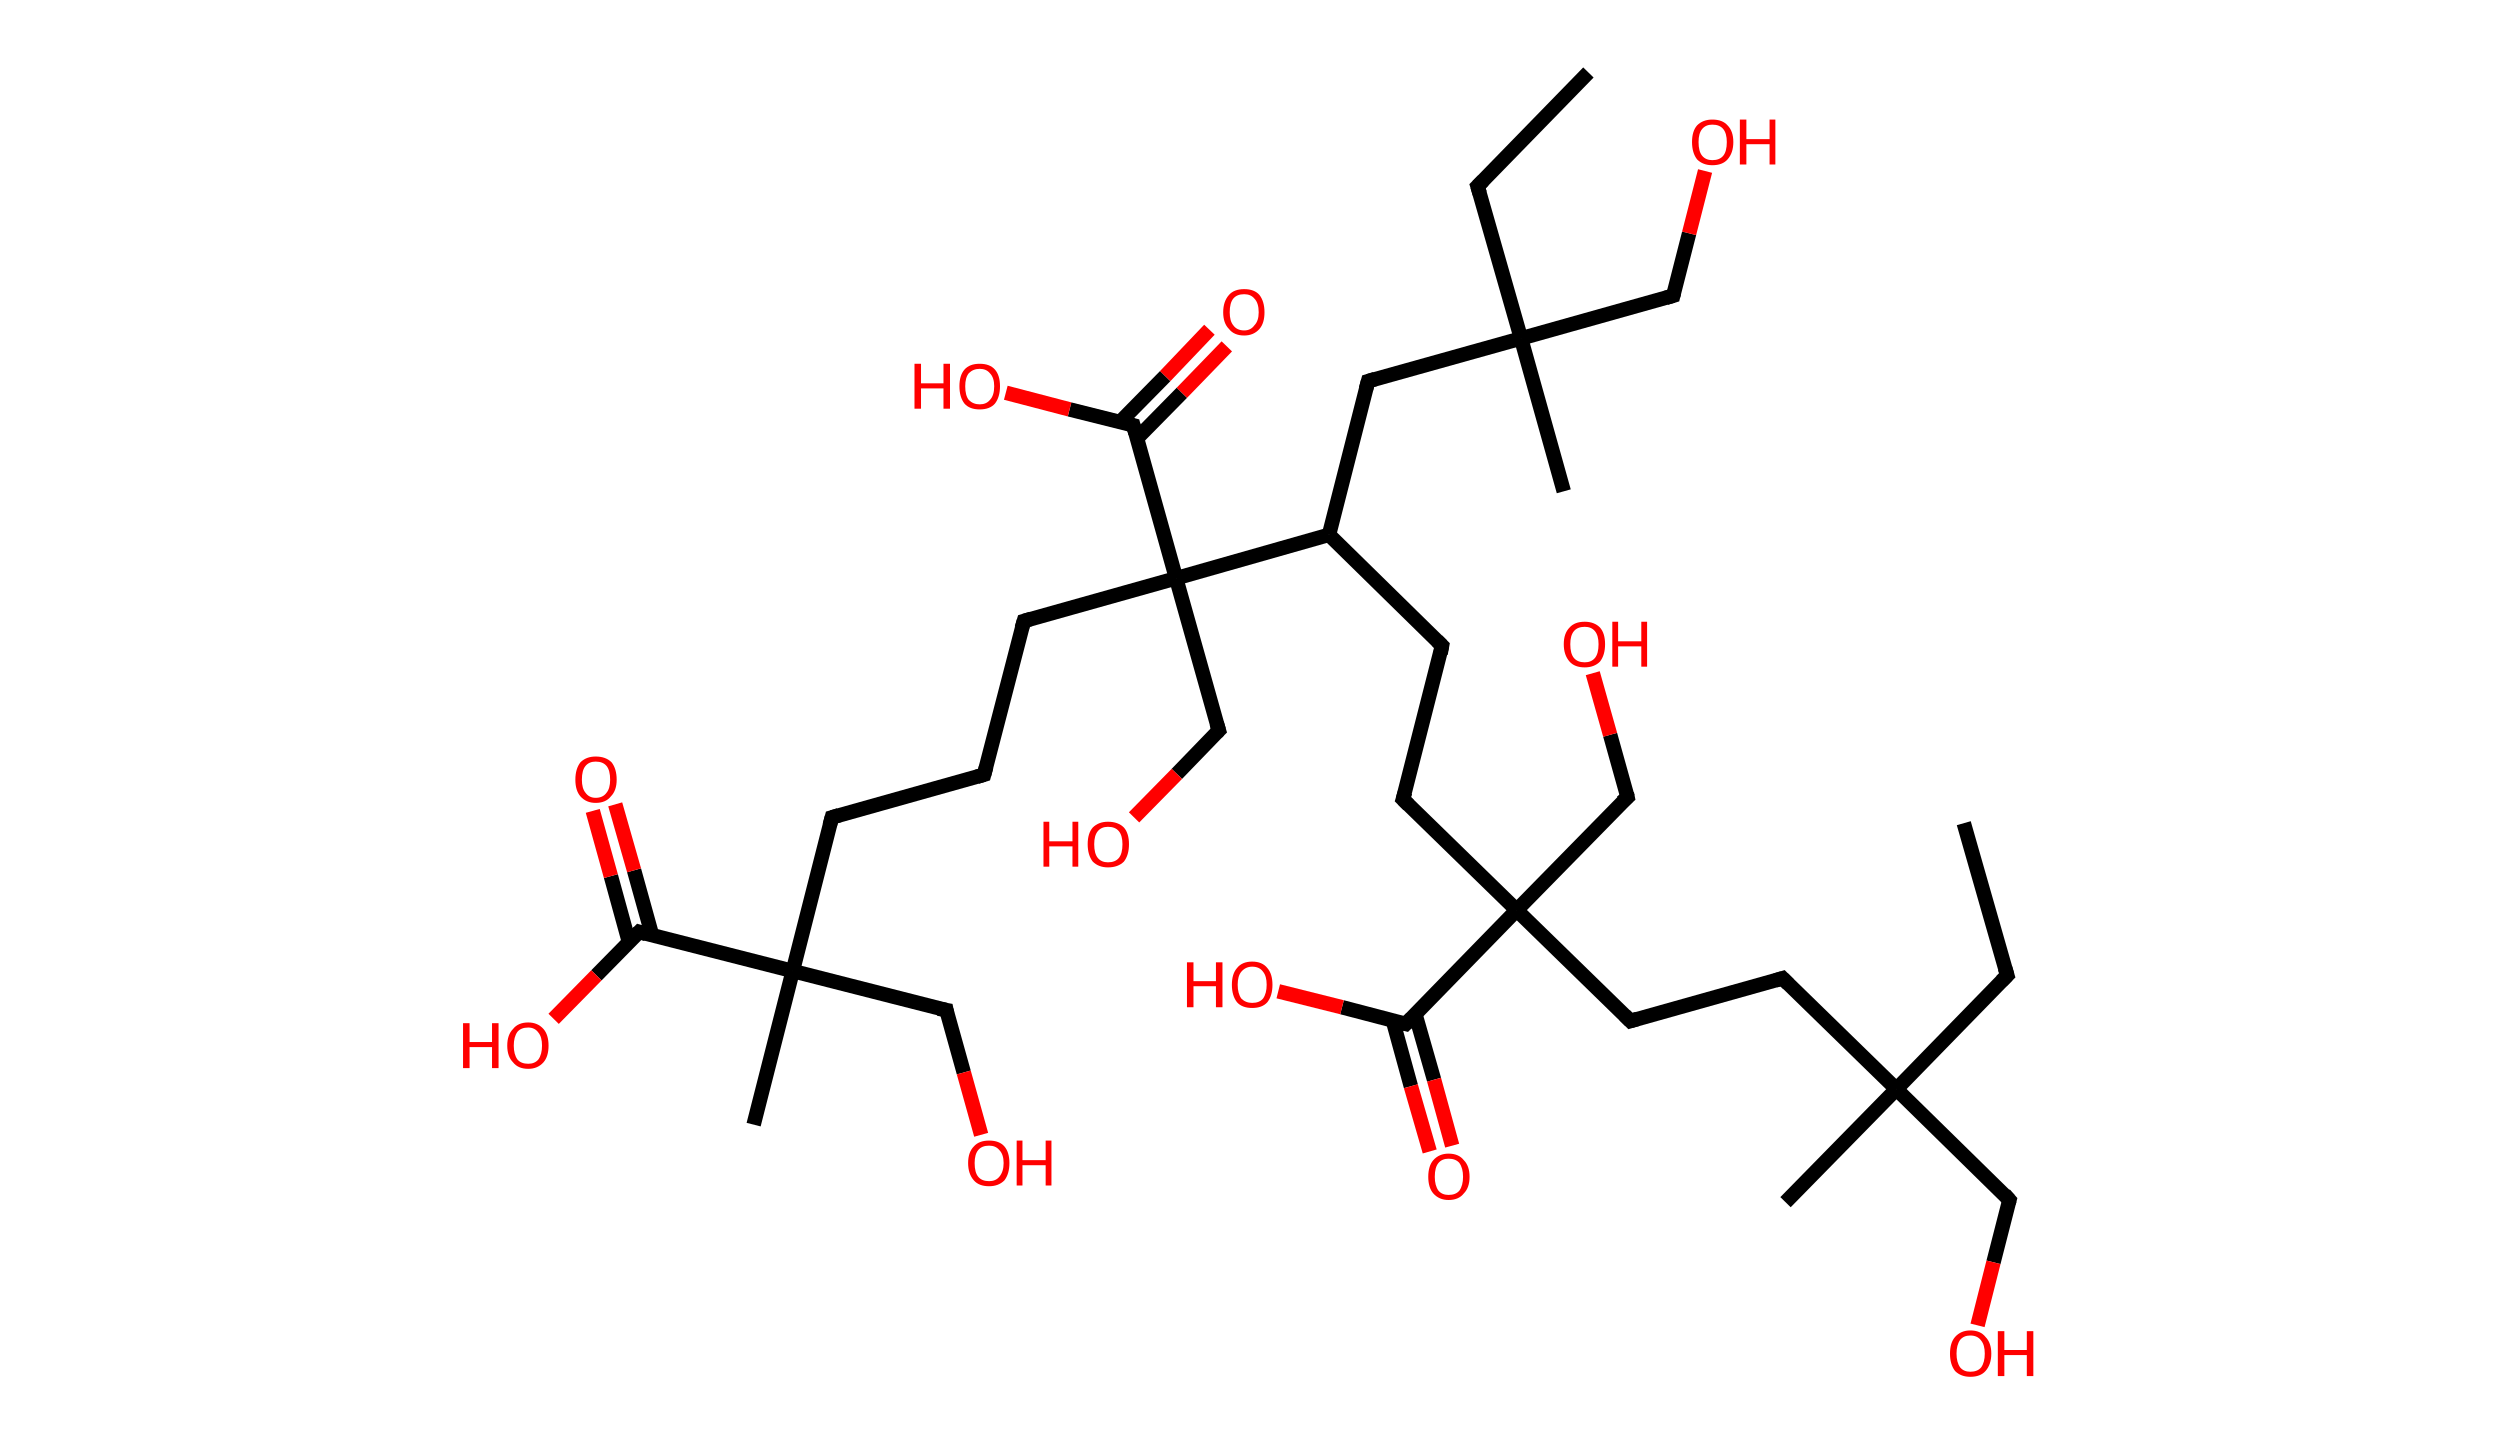 <?xml version='1.0' encoding='ASCII' standalone='yes'?>
<svg xmlns="http://www.w3.org/2000/svg" xmlns:rdkit="http://www.rdkit.org/xml" xmlns:xlink="http://www.w3.org/1999/xlink" version="1.1" baseProfile="full" xml:space="preserve" width="345px" height="200px" viewBox="0 0 345 200">
<!-- END OF HEADER -->
<rect style="opacity:1.0;fill:#FFFFFF;stroke:none" width="345.0" height="200.0" x="0.0" y="0.0"> </rect>
<path class="bond-0 atom-0 atom-1" d="M 271.0,113.6 L 277.0,134.6" style="fill:none;fill-rule:evenodd;stroke:#000000;stroke-width:2.0px;stroke-linecap:butt;stroke-linejoin:miter;stroke-opacity:1"/>
<path class="bond-1 atom-1 atom-2" d="M 277.0,134.6 L 261.7,150.3" style="fill:none;fill-rule:evenodd;stroke:#000000;stroke-width:2.0px;stroke-linecap:butt;stroke-linejoin:miter;stroke-opacity:1"/>
<path class="bond-2 atom-2 atom-3" d="M 261.7,150.3 L 246.4,165.9" style="fill:none;fill-rule:evenodd;stroke:#000000;stroke-width:2.0px;stroke-linecap:butt;stroke-linejoin:miter;stroke-opacity:1"/>
<path class="bond-3 atom-2 atom-4" d="M 261.7,150.3 L 277.3,165.6" style="fill:none;fill-rule:evenodd;stroke:#000000;stroke-width:2.0px;stroke-linecap:butt;stroke-linejoin:miter;stroke-opacity:1"/>
<path class="bond-4 atom-4 atom-5" d="M 277.3,165.6 L 275.1,174.2" style="fill:none;fill-rule:evenodd;stroke:#000000;stroke-width:2.0px;stroke-linecap:butt;stroke-linejoin:miter;stroke-opacity:1"/>
<path class="bond-4 atom-4 atom-5" d="M 275.1,174.2 L 272.9,182.9" style="fill:none;fill-rule:evenodd;stroke:#FF0000;stroke-width:2.0px;stroke-linecap:butt;stroke-linejoin:miter;stroke-opacity:1"/>
<path class="bond-5 atom-2 atom-6" d="M 261.7,150.3 L 246.0,135.0" style="fill:none;fill-rule:evenodd;stroke:#000000;stroke-width:2.0px;stroke-linecap:butt;stroke-linejoin:miter;stroke-opacity:1"/>
<path class="bond-6 atom-6 atom-7" d="M 246.0,135.0 L 225.0,140.9" style="fill:none;fill-rule:evenodd;stroke:#000000;stroke-width:2.0px;stroke-linecap:butt;stroke-linejoin:miter;stroke-opacity:1"/>
<path class="bond-7 atom-7 atom-8" d="M 225.0,140.9 L 209.3,125.6" style="fill:none;fill-rule:evenodd;stroke:#000000;stroke-width:2.0px;stroke-linecap:butt;stroke-linejoin:miter;stroke-opacity:1"/>
<path class="bond-8 atom-8 atom-9" d="M 209.3,125.6 L 224.6,110.0" style="fill:none;fill-rule:evenodd;stroke:#000000;stroke-width:2.0px;stroke-linecap:butt;stroke-linejoin:miter;stroke-opacity:1"/>
<path class="bond-9 atom-9 atom-10" d="M 224.6,110.0 L 222.2,101.4" style="fill:none;fill-rule:evenodd;stroke:#000000;stroke-width:2.0px;stroke-linecap:butt;stroke-linejoin:miter;stroke-opacity:1"/>
<path class="bond-9 atom-9 atom-10" d="M 222.2,101.4 L 219.8,92.9" style="fill:none;fill-rule:evenodd;stroke:#FF0000;stroke-width:2.0px;stroke-linecap:butt;stroke-linejoin:miter;stroke-opacity:1"/>
<path class="bond-10 atom-8 atom-11" d="M 209.3,125.6 L 193.6,110.3" style="fill:none;fill-rule:evenodd;stroke:#000000;stroke-width:2.0px;stroke-linecap:butt;stroke-linejoin:miter;stroke-opacity:1"/>
<path class="bond-11 atom-11 atom-12" d="M 193.6,110.3 L 199.0,89.1" style="fill:none;fill-rule:evenodd;stroke:#000000;stroke-width:2.0px;stroke-linecap:butt;stroke-linejoin:miter;stroke-opacity:1"/>
<path class="bond-12 atom-12 atom-13" d="M 199.0,89.1 L 183.4,73.8" style="fill:none;fill-rule:evenodd;stroke:#000000;stroke-width:2.0px;stroke-linecap:butt;stroke-linejoin:miter;stroke-opacity:1"/>
<path class="bond-13 atom-13 atom-14" d="M 183.4,73.8 L 188.8,52.6" style="fill:none;fill-rule:evenodd;stroke:#000000;stroke-width:2.0px;stroke-linecap:butt;stroke-linejoin:miter;stroke-opacity:1"/>
<path class="bond-14 atom-14 atom-15" d="M 188.8,52.6 L 209.9,46.7" style="fill:none;fill-rule:evenodd;stroke:#000000;stroke-width:2.0px;stroke-linecap:butt;stroke-linejoin:miter;stroke-opacity:1"/>
<path class="bond-15 atom-15 atom-16" d="M 209.9,46.7 L 215.8,67.8" style="fill:none;fill-rule:evenodd;stroke:#000000;stroke-width:2.0px;stroke-linecap:butt;stroke-linejoin:miter;stroke-opacity:1"/>
<path class="bond-16 atom-15 atom-17" d="M 209.9,46.7 L 203.9,25.7" style="fill:none;fill-rule:evenodd;stroke:#000000;stroke-width:2.0px;stroke-linecap:butt;stroke-linejoin:miter;stroke-opacity:1"/>
<path class="bond-17 atom-17 atom-18" d="M 203.9,25.7 L 219.2,10.0" style="fill:none;fill-rule:evenodd;stroke:#000000;stroke-width:2.0px;stroke-linecap:butt;stroke-linejoin:miter;stroke-opacity:1"/>
<path class="bond-18 atom-15 atom-19" d="M 209.9,46.7 L 230.9,40.8" style="fill:none;fill-rule:evenodd;stroke:#000000;stroke-width:2.0px;stroke-linecap:butt;stroke-linejoin:miter;stroke-opacity:1"/>
<path class="bond-19 atom-19 atom-20" d="M 230.9,40.8 L 233.1,32.2" style="fill:none;fill-rule:evenodd;stroke:#000000;stroke-width:2.0px;stroke-linecap:butt;stroke-linejoin:miter;stroke-opacity:1"/>
<path class="bond-19 atom-19 atom-20" d="M 233.1,32.2 L 235.3,23.6" style="fill:none;fill-rule:evenodd;stroke:#FF0000;stroke-width:2.0px;stroke-linecap:butt;stroke-linejoin:miter;stroke-opacity:1"/>
<path class="bond-20 atom-13 atom-21" d="M 183.4,73.8 L 162.3,79.8" style="fill:none;fill-rule:evenodd;stroke:#000000;stroke-width:2.0px;stroke-linecap:butt;stroke-linejoin:miter;stroke-opacity:1"/>
<path class="bond-21 atom-21 atom-22" d="M 162.3,79.8 L 168.2,100.8" style="fill:none;fill-rule:evenodd;stroke:#000000;stroke-width:2.0px;stroke-linecap:butt;stroke-linejoin:miter;stroke-opacity:1"/>
<path class="bond-22 atom-22 atom-23" d="M 168.2,100.8 L 162.4,106.8" style="fill:none;fill-rule:evenodd;stroke:#000000;stroke-width:2.0px;stroke-linecap:butt;stroke-linejoin:miter;stroke-opacity:1"/>
<path class="bond-22 atom-22 atom-23" d="M 162.4,106.8 L 156.5,112.8" style="fill:none;fill-rule:evenodd;stroke:#FF0000;stroke-width:2.0px;stroke-linecap:butt;stroke-linejoin:miter;stroke-opacity:1"/>
<path class="bond-23 atom-21 atom-24" d="M 162.3,79.8 L 141.3,85.7" style="fill:none;fill-rule:evenodd;stroke:#000000;stroke-width:2.0px;stroke-linecap:butt;stroke-linejoin:miter;stroke-opacity:1"/>
<path class="bond-24 atom-24 atom-25" d="M 141.3,85.7 L 135.8,106.9" style="fill:none;fill-rule:evenodd;stroke:#000000;stroke-width:2.0px;stroke-linecap:butt;stroke-linejoin:miter;stroke-opacity:1"/>
<path class="bond-25 atom-25 atom-26" d="M 135.8,106.9 L 114.8,112.8" style="fill:none;fill-rule:evenodd;stroke:#000000;stroke-width:2.0px;stroke-linecap:butt;stroke-linejoin:miter;stroke-opacity:1"/>
<path class="bond-26 atom-26 atom-27" d="M 114.8,112.8 L 109.4,134.0" style="fill:none;fill-rule:evenodd;stroke:#000000;stroke-width:2.0px;stroke-linecap:butt;stroke-linejoin:miter;stroke-opacity:1"/>
<path class="bond-27 atom-27 atom-28" d="M 109.4,134.0 L 104.0,155.2" style="fill:none;fill-rule:evenodd;stroke:#000000;stroke-width:2.0px;stroke-linecap:butt;stroke-linejoin:miter;stroke-opacity:1"/>
<path class="bond-28 atom-27 atom-29" d="M 109.4,134.0 L 130.6,139.4" style="fill:none;fill-rule:evenodd;stroke:#000000;stroke-width:2.0px;stroke-linecap:butt;stroke-linejoin:miter;stroke-opacity:1"/>
<path class="bond-29 atom-29 atom-30" d="M 130.6,139.4 L 133.0,148.0" style="fill:none;fill-rule:evenodd;stroke:#000000;stroke-width:2.0px;stroke-linecap:butt;stroke-linejoin:miter;stroke-opacity:1"/>
<path class="bond-29 atom-29 atom-30" d="M 133.0,148.0 L 135.4,156.6" style="fill:none;fill-rule:evenodd;stroke:#FF0000;stroke-width:2.0px;stroke-linecap:butt;stroke-linejoin:miter;stroke-opacity:1"/>
<path class="bond-30 atom-27 atom-31" d="M 109.4,134.0 L 88.2,128.6" style="fill:none;fill-rule:evenodd;stroke:#000000;stroke-width:2.0px;stroke-linecap:butt;stroke-linejoin:miter;stroke-opacity:1"/>
<path class="bond-31 atom-31 atom-32" d="M 90.0,129.1 L 87.5,120.1" style="fill:none;fill-rule:evenodd;stroke:#000000;stroke-width:2.0px;stroke-linecap:butt;stroke-linejoin:miter;stroke-opacity:1"/>
<path class="bond-31 atom-31 atom-32" d="M 87.5,120.1 L 84.9,111.0" style="fill:none;fill-rule:evenodd;stroke:#FF0000;stroke-width:2.0px;stroke-linecap:butt;stroke-linejoin:miter;stroke-opacity:1"/>
<path class="bond-31 atom-31 atom-32" d="M 86.8,130.0 L 84.3,120.9" style="fill:none;fill-rule:evenodd;stroke:#000000;stroke-width:2.0px;stroke-linecap:butt;stroke-linejoin:miter;stroke-opacity:1"/>
<path class="bond-31 atom-31 atom-32" d="M 84.3,120.9 L 81.8,111.9" style="fill:none;fill-rule:evenodd;stroke:#FF0000;stroke-width:2.0px;stroke-linecap:butt;stroke-linejoin:miter;stroke-opacity:1"/>
<path class="bond-32 atom-31 atom-33" d="M 88.2,128.6 L 82.3,134.6" style="fill:none;fill-rule:evenodd;stroke:#000000;stroke-width:2.0px;stroke-linecap:butt;stroke-linejoin:miter;stroke-opacity:1"/>
<path class="bond-32 atom-31 atom-33" d="M 82.3,134.6 L 76.4,140.6" style="fill:none;fill-rule:evenodd;stroke:#FF0000;stroke-width:2.0px;stroke-linecap:butt;stroke-linejoin:miter;stroke-opacity:1"/>
<path class="bond-33 atom-21 atom-34" d="M 162.3,79.8 L 156.4,58.7" style="fill:none;fill-rule:evenodd;stroke:#000000;stroke-width:2.0px;stroke-linecap:butt;stroke-linejoin:miter;stroke-opacity:1"/>
<path class="bond-34 atom-34 atom-35" d="M 156.9,60.5 L 163.1,54.2" style="fill:none;fill-rule:evenodd;stroke:#000000;stroke-width:2.0px;stroke-linecap:butt;stroke-linejoin:miter;stroke-opacity:1"/>
<path class="bond-34 atom-34 atom-35" d="M 163.1,54.2 L 169.3,47.8" style="fill:none;fill-rule:evenodd;stroke:#FF0000;stroke-width:2.0px;stroke-linecap:butt;stroke-linejoin:miter;stroke-opacity:1"/>
<path class="bond-34 atom-34 atom-35" d="M 154.6,58.2 L 160.8,51.9" style="fill:none;fill-rule:evenodd;stroke:#000000;stroke-width:2.0px;stroke-linecap:butt;stroke-linejoin:miter;stroke-opacity:1"/>
<path class="bond-34 atom-34 atom-35" d="M 160.8,51.9 L 166.9,45.5" style="fill:none;fill-rule:evenodd;stroke:#FF0000;stroke-width:2.0px;stroke-linecap:butt;stroke-linejoin:miter;stroke-opacity:1"/>
<path class="bond-35 atom-34 atom-36" d="M 156.4,58.7 L 147.6,56.5" style="fill:none;fill-rule:evenodd;stroke:#000000;stroke-width:2.0px;stroke-linecap:butt;stroke-linejoin:miter;stroke-opacity:1"/>
<path class="bond-35 atom-34 atom-36" d="M 147.6,56.5 L 138.8,54.2" style="fill:none;fill-rule:evenodd;stroke:#FF0000;stroke-width:2.0px;stroke-linecap:butt;stroke-linejoin:miter;stroke-opacity:1"/>
<path class="bond-36 atom-8 atom-37" d="M 209.3,125.6 L 194.0,141.3" style="fill:none;fill-rule:evenodd;stroke:#000000;stroke-width:2.0px;stroke-linecap:butt;stroke-linejoin:miter;stroke-opacity:1"/>
<path class="bond-37 atom-37 atom-38" d="M 192.2,140.8 L 194.7,149.9" style="fill:none;fill-rule:evenodd;stroke:#000000;stroke-width:2.0px;stroke-linecap:butt;stroke-linejoin:miter;stroke-opacity:1"/>
<path class="bond-37 atom-37 atom-38" d="M 194.7,149.9 L 197.3,158.9" style="fill:none;fill-rule:evenodd;stroke:#FF0000;stroke-width:2.0px;stroke-linecap:butt;stroke-linejoin:miter;stroke-opacity:1"/>
<path class="bond-37 atom-37 atom-38" d="M 195.3,139.9 L 197.9,149.0" style="fill:none;fill-rule:evenodd;stroke:#000000;stroke-width:2.0px;stroke-linecap:butt;stroke-linejoin:miter;stroke-opacity:1"/>
<path class="bond-37 atom-37 atom-38" d="M 197.9,149.0 L 200.4,158.1" style="fill:none;fill-rule:evenodd;stroke:#FF0000;stroke-width:2.0px;stroke-linecap:butt;stroke-linejoin:miter;stroke-opacity:1"/>
<path class="bond-38 atom-37 atom-39" d="M 194.0,141.3 L 185.2,139.0" style="fill:none;fill-rule:evenodd;stroke:#000000;stroke-width:2.0px;stroke-linecap:butt;stroke-linejoin:miter;stroke-opacity:1"/>
<path class="bond-38 atom-37 atom-39" d="M 185.2,139.0 L 176.4,136.8" style="fill:none;fill-rule:evenodd;stroke:#FF0000;stroke-width:2.0px;stroke-linecap:butt;stroke-linejoin:miter;stroke-opacity:1"/>
<path d="M 276.7,133.6 L 277.0,134.6 L 276.2,135.4" style="fill:none;stroke:#000000;stroke-width:2.0px;stroke-linecap:butt;stroke-linejoin:miter;stroke-opacity:1;"/>
<path d="M 276.6,164.8 L 277.3,165.6 L 277.2,166.0" style="fill:none;stroke:#000000;stroke-width:2.0px;stroke-linecap:butt;stroke-linejoin:miter;stroke-opacity:1;"/>
<path d="M 246.8,135.8 L 246.0,135.0 L 245.0,135.3" style="fill:none;stroke:#000000;stroke-width:2.0px;stroke-linecap:butt;stroke-linejoin:miter;stroke-opacity:1;"/>
<path d="M 226.0,140.6 L 225.0,140.9 L 224.2,140.1" style="fill:none;stroke:#000000;stroke-width:2.0px;stroke-linecap:butt;stroke-linejoin:miter;stroke-opacity:1;"/>
<path d="M 223.8,110.7 L 224.6,110.0 L 224.5,109.5" style="fill:none;stroke:#000000;stroke-width:2.0px;stroke-linecap:butt;stroke-linejoin:miter;stroke-opacity:1;"/>
<path d="M 194.4,111.1 L 193.6,110.3 L 193.9,109.3" style="fill:none;stroke:#000000;stroke-width:2.0px;stroke-linecap:butt;stroke-linejoin:miter;stroke-opacity:1;"/>
<path d="M 198.8,90.2 L 199.0,89.1 L 198.3,88.4" style="fill:none;stroke:#000000;stroke-width:2.0px;stroke-linecap:butt;stroke-linejoin:miter;stroke-opacity:1;"/>
<path d="M 188.5,53.7 L 188.8,52.6 L 189.8,52.3" style="fill:none;stroke:#000000;stroke-width:2.0px;stroke-linecap:butt;stroke-linejoin:miter;stroke-opacity:1;"/>
<path d="M 204.2,26.7 L 203.9,25.7 L 204.7,24.9" style="fill:none;stroke:#000000;stroke-width:2.0px;stroke-linecap:butt;stroke-linejoin:miter;stroke-opacity:1;"/>
<path d="M 229.9,41.1 L 230.9,40.8 L 231.0,40.4" style="fill:none;stroke:#000000;stroke-width:2.0px;stroke-linecap:butt;stroke-linejoin:miter;stroke-opacity:1;"/>
<path d="M 167.9,99.8 L 168.2,100.8 L 167.9,101.1" style="fill:none;stroke:#000000;stroke-width:2.0px;stroke-linecap:butt;stroke-linejoin:miter;stroke-opacity:1;"/>
<path d="M 142.3,85.4 L 141.3,85.7 L 141.0,86.7" style="fill:none;stroke:#000000;stroke-width:2.0px;stroke-linecap:butt;stroke-linejoin:miter;stroke-opacity:1;"/>
<path d="M 136.1,105.8 L 135.8,106.9 L 134.8,107.2" style="fill:none;stroke:#000000;stroke-width:2.0px;stroke-linecap:butt;stroke-linejoin:miter;stroke-opacity:1;"/>
<path d="M 115.8,112.5 L 114.8,112.8 L 114.5,113.9" style="fill:none;stroke:#000000;stroke-width:2.0px;stroke-linecap:butt;stroke-linejoin:miter;stroke-opacity:1;"/>
<path d="M 129.5,139.2 L 130.6,139.4 L 130.7,139.9" style="fill:none;stroke:#000000;stroke-width:2.0px;stroke-linecap:butt;stroke-linejoin:miter;stroke-opacity:1;"/>
<path d="M 89.2,128.9 L 88.2,128.6 L 87.9,128.9" style="fill:none;stroke:#000000;stroke-width:2.0px;stroke-linecap:butt;stroke-linejoin:miter;stroke-opacity:1;"/>
<path d="M 156.7,59.8 L 156.4,58.7 L 156.0,58.6" style="fill:none;stroke:#000000;stroke-width:2.0px;stroke-linecap:butt;stroke-linejoin:miter;stroke-opacity:1;"/>
<path d="M 194.8,140.5 L 194.0,141.3 L 193.6,141.2" style="fill:none;stroke:#000000;stroke-width:2.0px;stroke-linecap:butt;stroke-linejoin:miter;stroke-opacity:1;"/>
<path class="atom-5" d="M 269.1 186.8 Q 269.1 185.3, 269.8 184.5 Q 270.6 183.6, 271.9 183.6 Q 273.3 183.6, 274.0 184.5 Q 274.8 185.3, 274.8 186.8 Q 274.8 188.3, 274.0 189.2 Q 273.3 190.0, 271.9 190.0 Q 270.6 190.0, 269.8 189.2 Q 269.1 188.3, 269.1 186.8 M 271.9 189.3 Q 272.9 189.3, 273.4 188.7 Q 273.9 188.0, 273.9 186.8 Q 273.9 185.6, 273.4 185.0 Q 272.9 184.3, 271.9 184.3 Q 271.0 184.3, 270.5 184.9 Q 270.0 185.6, 270.0 186.8 Q 270.0 188.0, 270.5 188.7 Q 271.0 189.3, 271.9 189.3 " fill="#FF0000"/>
<path class="atom-5" d="M 275.7 183.7 L 276.6 183.7 L 276.6 186.3 L 279.7 186.3 L 279.7 183.7 L 280.6 183.7 L 280.6 189.9 L 279.7 189.9 L 279.7 187.0 L 276.6 187.0 L 276.6 189.9 L 275.7 189.9 L 275.7 183.7 " fill="#FF0000"/>
<path class="atom-10" d="M 215.8 88.9 Q 215.8 87.4, 216.6 86.6 Q 217.3 85.8, 218.7 85.8 Q 220.0 85.8, 220.8 86.6 Q 221.5 87.4, 221.5 88.9 Q 221.5 90.4, 220.8 91.3 Q 220.0 92.1, 218.7 92.1 Q 217.3 92.1, 216.6 91.3 Q 215.8 90.4, 215.8 88.9 M 218.7 91.4 Q 219.6 91.4, 220.1 90.8 Q 220.6 90.2, 220.6 88.9 Q 220.6 87.7, 220.1 87.1 Q 219.6 86.5, 218.7 86.5 Q 217.7 86.5, 217.2 87.1 Q 216.7 87.7, 216.7 88.9 Q 216.7 90.2, 217.2 90.8 Q 217.7 91.4, 218.7 91.4 " fill="#FF0000"/>
<path class="atom-10" d="M 222.5 85.8 L 223.3 85.8 L 223.3 88.5 L 226.5 88.5 L 226.5 85.8 L 227.3 85.8 L 227.3 92.0 L 226.5 92.0 L 226.5 89.2 L 223.3 89.2 L 223.3 92.0 L 222.5 92.0 L 222.5 85.8 " fill="#FF0000"/>
<path class="atom-20" d="M 233.5 19.6 Q 233.5 18.1, 234.2 17.3 Q 235.0 16.5, 236.3 16.5 Q 237.7 16.5, 238.4 17.3 Q 239.2 18.1, 239.2 19.6 Q 239.2 21.1, 238.4 22.0 Q 237.7 22.8, 236.3 22.8 Q 235.0 22.8, 234.2 22.0 Q 233.5 21.1, 233.5 19.6 M 236.3 22.1 Q 237.3 22.1, 237.8 21.5 Q 238.3 20.9, 238.3 19.6 Q 238.3 18.4, 237.8 17.8 Q 237.3 17.2, 236.3 17.2 Q 235.4 17.2, 234.9 17.8 Q 234.4 18.4, 234.4 19.6 Q 234.4 20.9, 234.9 21.5 Q 235.4 22.1, 236.3 22.1 " fill="#FF0000"/>
<path class="atom-20" d="M 240.1 16.5 L 241.0 16.5 L 241.0 19.2 L 244.2 19.2 L 244.2 16.5 L 245.0 16.5 L 245.0 22.7 L 244.2 22.7 L 244.2 19.9 L 241.0 19.9 L 241.0 22.7 L 240.1 22.7 L 240.1 16.5 " fill="#FF0000"/>
<path class="atom-23" d="M 144.0 113.4 L 144.8 113.4 L 144.8 116.1 L 148.0 116.1 L 148.0 113.4 L 148.8 113.4 L 148.8 119.6 L 148.0 119.6 L 148.0 116.8 L 144.8 116.8 L 144.8 119.6 L 144.0 119.6 L 144.0 113.4 " fill="#FF0000"/>
<path class="atom-23" d="M 150.1 116.5 Q 150.1 115.0, 150.8 114.2 Q 151.6 113.4, 152.9 113.4 Q 154.3 113.4, 155.1 114.2 Q 155.8 115.0, 155.8 116.5 Q 155.8 118.0, 155.1 118.9 Q 154.3 119.7, 152.9 119.7 Q 151.6 119.7, 150.8 118.9 Q 150.1 118.0, 150.1 116.5 M 152.9 119.0 Q 153.9 119.0, 154.4 118.4 Q 154.9 117.8, 154.9 116.5 Q 154.9 115.3, 154.4 114.7 Q 153.9 114.1, 152.9 114.1 Q 152.0 114.1, 151.5 114.7 Q 151.0 115.3, 151.0 116.5 Q 151.0 117.8, 151.5 118.4 Q 152.0 119.0, 152.9 119.0 " fill="#FF0000"/>
<path class="atom-30" d="M 133.6 160.5 Q 133.6 159.0, 134.4 158.2 Q 135.1 157.4, 136.5 157.4 Q 137.9 157.4, 138.6 158.2 Q 139.3 159.0, 139.3 160.5 Q 139.3 162.0, 138.6 162.9 Q 137.8 163.7, 136.5 163.7 Q 135.1 163.7, 134.4 162.9 Q 133.6 162.0, 133.6 160.5 M 136.5 163.0 Q 137.4 163.0, 137.9 162.4 Q 138.5 161.7, 138.5 160.5 Q 138.5 159.3, 137.9 158.7 Q 137.4 158.1, 136.5 158.1 Q 135.5 158.1, 135.0 158.7 Q 134.5 159.3, 134.5 160.5 Q 134.5 161.8, 135.0 162.4 Q 135.5 163.0, 136.5 163.0 " fill="#FF0000"/>
<path class="atom-30" d="M 140.3 157.4 L 141.1 157.4 L 141.1 160.1 L 144.3 160.1 L 144.3 157.4 L 145.1 157.4 L 145.1 163.6 L 144.3 163.6 L 144.3 160.8 L 141.1 160.8 L 141.1 163.6 L 140.3 163.6 L 140.3 157.4 " fill="#FF0000"/>
<path class="atom-32" d="M 79.4 107.6 Q 79.4 106.1, 80.1 105.2 Q 80.9 104.4, 82.2 104.4 Q 83.6 104.4, 84.4 105.2 Q 85.1 106.1, 85.1 107.6 Q 85.1 109.1, 84.3 109.9 Q 83.6 110.8, 82.2 110.8 Q 80.9 110.8, 80.1 109.9 Q 79.4 109.1, 79.4 107.6 M 82.2 110.1 Q 83.2 110.1, 83.7 109.4 Q 84.2 108.8, 84.2 107.6 Q 84.2 106.3, 83.7 105.7 Q 83.2 105.1, 82.2 105.1 Q 81.3 105.1, 80.8 105.7 Q 80.3 106.3, 80.3 107.6 Q 80.3 108.8, 80.8 109.4 Q 81.3 110.1, 82.2 110.1 " fill="#FF0000"/>
<path class="atom-33" d="M 63.9 141.2 L 64.8 141.2 L 64.8 143.8 L 67.9 143.8 L 67.9 141.2 L 68.8 141.2 L 68.8 147.4 L 67.9 147.4 L 67.9 144.5 L 64.8 144.5 L 64.8 147.4 L 63.9 147.4 L 63.9 141.2 " fill="#FF0000"/>
<path class="atom-33" d="M 70.0 144.3 Q 70.0 142.8, 70.8 142.0 Q 71.5 141.1, 72.9 141.1 Q 74.2 141.1, 75.0 142.0 Q 75.7 142.8, 75.7 144.3 Q 75.7 145.8, 75.0 146.6 Q 74.2 147.5, 72.9 147.5 Q 71.5 147.5, 70.8 146.6 Q 70.0 145.8, 70.0 144.3 M 72.9 146.8 Q 73.8 146.8, 74.3 146.2 Q 74.8 145.5, 74.8 144.3 Q 74.8 143.1, 74.3 142.5 Q 73.8 141.8, 72.9 141.8 Q 71.9 141.8, 71.4 142.4 Q 70.9 143.1, 70.9 144.3 Q 70.9 145.5, 71.4 146.2 Q 71.9 146.8, 72.9 146.8 " fill="#FF0000"/>
<path class="atom-35" d="M 168.8 43.1 Q 168.8 41.6, 169.6 40.7 Q 170.3 39.9, 171.7 39.9 Q 173.1 39.9, 173.8 40.7 Q 174.5 41.6, 174.5 43.1 Q 174.5 44.6, 173.8 45.4 Q 173.0 46.3, 171.7 46.3 Q 170.3 46.3, 169.6 45.4 Q 168.8 44.6, 168.8 43.1 M 171.7 45.6 Q 172.6 45.6, 173.1 44.9 Q 173.7 44.3, 173.7 43.1 Q 173.7 41.8, 173.1 41.2 Q 172.6 40.6, 171.7 40.6 Q 170.7 40.6, 170.2 41.2 Q 169.7 41.8, 169.7 43.1 Q 169.7 44.3, 170.2 44.9 Q 170.7 45.6, 171.7 45.6 " fill="#FF0000"/>
<path class="atom-36" d="M 126.2 50.2 L 127.1 50.2 L 127.1 52.9 L 130.2 52.9 L 130.2 50.2 L 131.1 50.2 L 131.1 56.4 L 130.2 56.4 L 130.2 53.6 L 127.1 53.6 L 127.1 56.4 L 126.2 56.4 L 126.2 50.2 " fill="#FF0000"/>
<path class="atom-36" d="M 132.4 53.3 Q 132.4 51.8, 133.1 51.0 Q 133.8 50.2, 135.2 50.2 Q 136.6 50.2, 137.3 51.0 Q 138.0 51.8, 138.0 53.3 Q 138.0 54.8, 137.3 55.7 Q 136.6 56.5, 135.2 56.5 Q 133.8 56.5, 133.1 55.7 Q 132.4 54.8, 132.4 53.3 M 135.2 55.8 Q 136.1 55.8, 136.6 55.2 Q 137.2 54.6, 137.2 53.3 Q 137.2 52.1, 136.6 51.5 Q 136.1 50.9, 135.2 50.9 Q 134.3 50.9, 133.7 51.5 Q 133.2 52.1, 133.2 53.3 Q 133.2 54.6, 133.7 55.2 Q 134.3 55.8, 135.2 55.8 " fill="#FF0000"/>
<path class="atom-38" d="M 197.1 162.4 Q 197.1 160.9, 197.8 160.1 Q 198.6 159.2, 199.9 159.2 Q 201.3 159.2, 202.0 160.1 Q 202.8 160.9, 202.8 162.4 Q 202.8 163.9, 202.0 164.7 Q 201.3 165.6, 199.9 165.6 Q 198.6 165.6, 197.8 164.7 Q 197.1 163.9, 197.1 162.4 M 199.9 164.9 Q 200.9 164.9, 201.4 164.3 Q 201.9 163.6, 201.9 162.4 Q 201.9 161.2, 201.4 160.5 Q 200.9 159.9, 199.9 159.9 Q 199.0 159.9, 198.5 160.5 Q 198.0 161.1, 198.0 162.4 Q 198.0 163.6, 198.5 164.3 Q 199.0 164.9, 199.9 164.9 " fill="#FF0000"/>
<path class="atom-39" d="M 163.8 132.8 L 164.7 132.8 L 164.7 135.4 L 167.8 135.4 L 167.8 132.8 L 168.7 132.8 L 168.7 139.0 L 167.8 139.0 L 167.8 136.1 L 164.7 136.1 L 164.7 139.0 L 163.8 139.0 L 163.8 132.8 " fill="#FF0000"/>
<path class="atom-39" d="M 170.0 135.9 Q 170.0 134.4, 170.7 133.6 Q 171.4 132.7, 172.8 132.7 Q 174.2 132.7, 174.9 133.6 Q 175.6 134.4, 175.6 135.9 Q 175.6 137.4, 174.9 138.3 Q 174.2 139.1, 172.8 139.1 Q 171.4 139.1, 170.7 138.3 Q 170.0 137.4, 170.0 135.9 M 172.8 138.4 Q 173.8 138.4, 174.3 137.8 Q 174.8 137.1, 174.8 135.9 Q 174.8 134.7, 174.3 134.1 Q 173.8 133.4, 172.8 133.4 Q 171.9 133.4, 171.3 134.1 Q 170.8 134.7, 170.8 135.9 Q 170.8 137.1, 171.3 137.8 Q 171.9 138.4, 172.8 138.4 " fill="#FF0000"/>
</svg>
